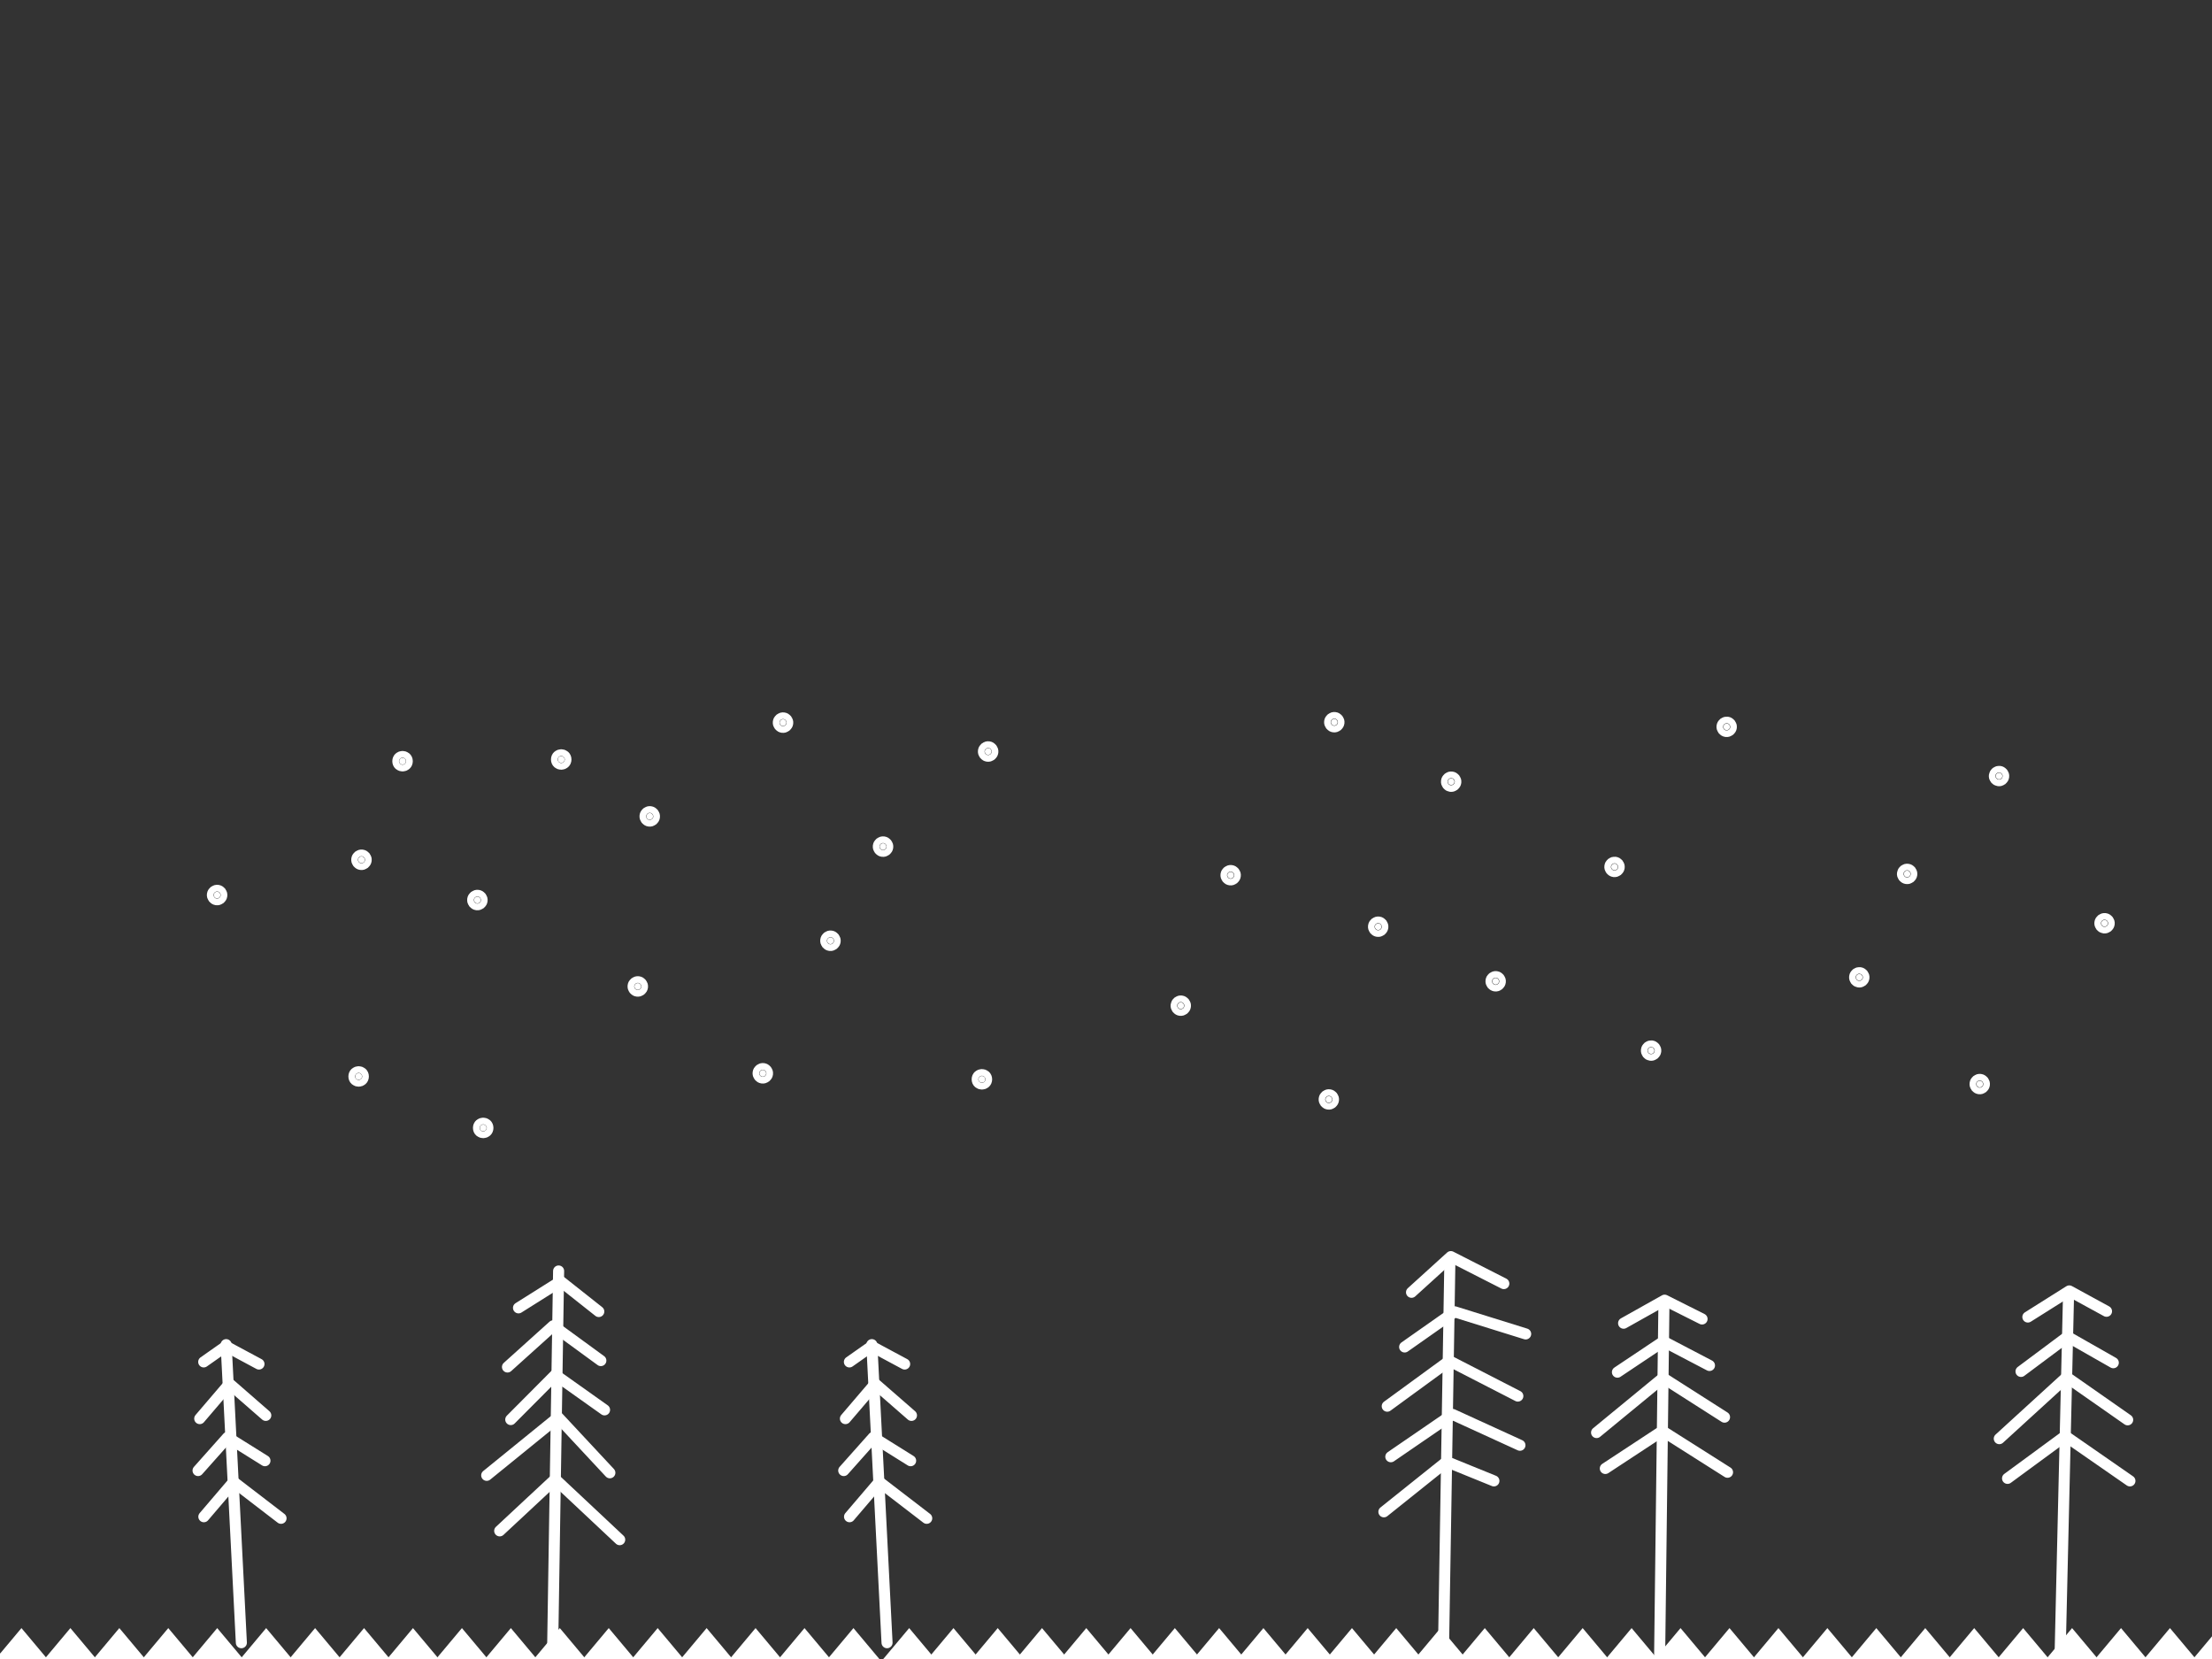 <svg version="1.1" id="Layer_1" xmlns="http://www.w3.org/2000/svg" xmlns:xlink="http://www.w3.org/1999/xlink" x="0px" y="0px"
	 width="100%" height="100%" viewBox="0 0 800 600" enable-background="new 0 0 800 600" xml:space="preserve">
<rect x="0" y="0" width="800" height="600" fill="#333333" stroke="none"/>
<rect x="-194.5" y="-150.5" display="none" stroke="#FFFFFF" stroke-width="3" stroke-linecap="round" stroke-linejoin="round" stroke-miterlimit="10" width="1446" height="1066"/>
<g>

		<line fill="none" stroke="#FFFFFF" stroke-width="4" stroke-linecap="round" stroke-linejoin="round" stroke-miterlimit="10" x1="600.227" y1="598.928" x2="601.773" y2="472.293"/>

		<polyline fill="none" stroke="#FFFFFF" stroke-width="4" stroke-linecap="round" stroke-linejoin="round" stroke-miterlimit="10" points="
		587.197,478.555 602.035,470.23 615.57,477.027 	"/>

		<polyline fill="none" stroke="#FFFFFF" stroke-width="4" stroke-linecap="round" stroke-linejoin="round" stroke-miterlimit="10" points="
		584.967,496.264 601.615,485.137 618.252,493.84 	"/>

		<polyline fill="none" stroke="#FFFFFF" stroke-width="4" stroke-linecap="round" stroke-linejoin="round" stroke-miterlimit="10" points="
		577.424,518.1 601.457,498.34 623.697,512.531 	"/>

		<polyline fill="none" stroke="#FFFFFF" stroke-width="4" stroke-linecap="round" stroke-linejoin="round" stroke-miterlimit="10" points="
		580.584,531.092 601.221,517.527 624.783,532.459 	"/>
</g>
<g>

		<line fill="none" stroke="#FFFFFF" stroke-width="4" stroke-linecap="round" stroke-linejoin="round" stroke-miterlimit="10" x1="744.803" y1="609.635" x2="748.092" y2="469.176"/>

		<polyline fill="none" stroke="#FFFFFF" stroke-width="4" stroke-linecap="round" stroke-linejoin="round" stroke-miterlimit="10" points="
		733.402,476.316 748.381,466.881 761.85,474.236 	"/>

		<polyline fill="none" stroke="#FFFFFF" stroke-width="4" stroke-linecap="round" stroke-linejoin="round" stroke-miterlimit="10" points="
		730.926,495.99 747.758,483.426 764.303,492.848 	"/>

		<polyline fill="none" stroke="#FFFFFF" stroke-width="4" stroke-linecap="round" stroke-linejoin="round" stroke-miterlimit="10" points="
		723.07,520.309 747.42,498.066 769.5,513.496 	"/>

		<polyline fill="none" stroke="#FFFFFF" stroke-width="4" stroke-linecap="round" stroke-linejoin="round" stroke-miterlimit="10" points="
		726.057,534.672 746.918,519.35 770.316,535.584 	"/>
</g>
<g>

		<line fill="none" stroke="#FFFFFF" stroke-width="4" stroke-linecap="round" stroke-linejoin="round" stroke-miterlimit="10" x1="524.344" y1="457.42" x2="522.006" y2="599.846"/>
	<path fill="none" stroke="#FFFFFF" stroke-width="4" stroke-linecap="round" stroke-linejoin="round" stroke-miterlimit="10" d="
		M510.498,467.373"/>

		<polyline fill="none" stroke="#FFFFFF" stroke-width="4" stroke-linecap="round" stroke-linejoin="round" stroke-miterlimit="10" points="
		510.498,467.373 524.713,454.471 543.875,464.227 	"/>

		<polyline fill="none" stroke="#FFFFFF" stroke-width="4" stroke-linecap="round" stroke-linejoin="round" stroke-miterlimit="10" points="
		508.01,487.148 526.1,474.434 551.777,482.432 	"/>

		<polyline fill="none" stroke="#FFFFFF" stroke-width="4" stroke-linecap="round" stroke-linejoin="round" stroke-miterlimit="10" points="
		501.715,508.568 524.164,492.176 548.945,504.906 	"/>

		<polyline fill="none" stroke="#FFFFFF" stroke-width="4" stroke-linecap="round" stroke-linejoin="round" stroke-miterlimit="10" points="
		503.01,526.846 525.322,511.541 549.709,522.693 	"/>

		<polyline fill="none" stroke="#FFFFFF" stroke-width="4" stroke-linecap="round" stroke-linejoin="round" stroke-miterlimit="10" points="
		500.504,546.768 523.17,528.633 540.289,535.584 	"/>
</g>
<path fill="#FFFFFF" stroke="#FFFFFF" stroke-width="5" stroke-linecap="round" stroke-linejoin="round" stroke-miterlimit="10" d="
	M625.656,263.02c-0.084,0.65-0.68,1.113-1.33,1.031s-1.113-0.676-1.029-1.332c0.08-0.65,0.676-1.107,1.326-1.029
	C625.273,261.771,625.734,262.369,625.656,263.02z"/>
<path fill="#FFFFFF" stroke="#FFFFFF" stroke-width="5" stroke-linecap="round" stroke-linejoin="round" stroke-miterlimit="10" d="
	M585.098,313.682c-0.082,0.652-0.68,1.113-1.332,1.031c-0.648-0.082-1.111-0.676-1.029-1.33c0.082-0.65,0.678-1.111,1.326-1.031
	C584.717,312.434,585.178,313.029,585.098,313.682z"/>
<path fill="#FFFFFF" stroke="#FFFFFF" stroke-width="5" stroke-linecap="round" stroke-linejoin="round" stroke-miterlimit="10" d="
	M717.18,392.219c-0.082,0.65-0.678,1.113-1.328,1.031s-1.115-0.676-1.033-1.332c0.082-0.65,0.676-1.111,1.326-1.029
	S717.262,391.566,717.18,392.219z"/>
<path fill="#FFFFFF" stroke="#FFFFFF" stroke-width="5" stroke-linecap="round" stroke-linejoin="round" stroke-miterlimit="10" d="
	M542.109,355.045c-0.08,0.65-0.678,1.111-1.328,1.029c-0.65-0.078-1.111-0.676-1.031-1.326s0.678-1.117,1.328-1.031
	C541.729,353.797,542.193,354.395,542.109,355.045z"/>
<path fill="#FFFFFF" stroke="#FFFFFF" stroke-width="5" stroke-linecap="round" stroke-linejoin="round" stroke-miterlimit="10" d="
	M526.014,282.859c-0.082,0.65-0.68,1.111-1.332,1.029c-0.648-0.082-1.111-0.676-1.029-1.326c0.082-0.652,0.676-1.117,1.326-1.031
	C525.629,281.609,526.094,282.203,526.014,282.859z"/>
<path fill="#FFFFFF" stroke="#FFFFFF" stroke-width="5" stroke-linecap="round" stroke-linejoin="round" stroke-miterlimit="10" d="
	M483.746,261.348c-0.082,0.65-0.676,1.111-1.326,1.029c-0.65-0.08-1.117-0.676-1.035-1.33c0.082-0.652,0.678-1.109,1.33-1.031
	C483.365,260.098,483.828,260.691,483.746,261.348z"/>
<path fill="#FFFFFF" stroke="#FFFFFF" stroke-width="5" stroke-linecap="round" stroke-linejoin="round" stroke-miterlimit="10" d="
	M446.262,316.676c-0.08,0.656-0.678,1.117-1.328,1.035s-1.113-0.68-1.033-1.33c0.082-0.652,0.678-1.113,1.328-1.031
	S446.348,316.025,446.262,316.676z"/>
<path fill="#FFFFFF" stroke="#FFFFFF" stroke-width="5" stroke-linecap="round" stroke-linejoin="round" stroke-miterlimit="10" d="
	M499.619,335.305c-0.082,0.65-0.678,1.111-1.328,1.031c-0.65-0.078-1.115-0.678-1.033-1.328c0.082-0.656,0.682-1.117,1.332-1.035
	C499.24,334.057,499.703,334.648,499.619,335.305z"/>
<path fill="#FFFFFF" stroke="#FFFFFF" stroke-width="5" stroke-linecap="round" stroke-linejoin="round" stroke-miterlimit="10" d="
	M481.771,397.773c-0.08,0.652-0.678,1.117-1.33,1.031c-0.65-0.078-1.111-0.676-1.029-1.328c0.08-0.65,0.678-1.111,1.328-1.029
	S481.852,397.123,481.771,397.773z"/>
<path fill="#FFFFFF" stroke="#FFFFFF" stroke-width="5" stroke-linecap="round" stroke-linejoin="round" stroke-miterlimit="10" d="
	M428.223,363.859c-0.082,0.654-0.676,1.117-1.33,1.033c-0.65-0.08-1.113-0.674-1.029-1.33c0.086-0.65,0.68-1.111,1.33-1.029
	S428.307,363.209,428.223,363.859z"/>
<circle fill="#FFFFFF" stroke="#FFFFFF" stroke-width="5" stroke-linecap="round" stroke-linejoin="round" stroke-miterlimit="10" cx="355.116" cy="390.351" r="1.206"/>
<path fill="#FFFFFF" stroke="#FFFFFF" stroke-width="5" stroke-linecap="round" stroke-linejoin="round" stroke-miterlimit="10" d="
	M598.322,380.109c-0.082,0.65-0.682,1.119-1.332,1.033c-0.65-0.082-1.111-0.676-1.029-1.326c0.084-0.656,0.676-1.115,1.326-1.035
	C597.943,378.863,598.404,379.459,598.322,380.109z"/>
<path fill="#FFFFFF" stroke="#FFFFFF" stroke-width="5" stroke-linecap="round" stroke-linejoin="round" stroke-miterlimit="10" d="
	M673.617,353.607c-0.082,0.654-0.68,1.115-1.33,1.033s-1.113-0.676-1.029-1.326c0.084-0.656,0.68-1.115,1.33-1.035
	C673.238,352.363,673.701,352.957,673.617,353.607z"/>
<path fill="#FFFFFF" stroke="#FFFFFF" stroke-width="5" stroke-linecap="round" stroke-linejoin="round" stroke-miterlimit="10" d="
	M690.92,316.209c-0.082,0.65-0.678,1.117-1.33,1.033c-0.65-0.08-1.113-0.68-1.029-1.33c0.08-0.65,0.674-1.111,1.328-1.029
	C690.539,314.963,691,315.559,690.92,316.209z"/>
<path fill="#FFFFFF" stroke="#FFFFFF" stroke-width="5" stroke-linecap="round" stroke-linejoin="round" stroke-miterlimit="10" d="
	M762.316,334.057c-0.082,0.654-0.68,1.117-1.332,1.033c-0.648-0.082-1.111-0.676-1.027-1.326c0.08-0.652,0.674-1.115,1.33-1.035
	C761.938,332.814,762.398,333.406,762.316,334.057z"/>
<path fill="#FFFFFF" stroke="#FFFFFF" stroke-width="5" stroke-linecap="round" stroke-linejoin="round" stroke-miterlimit="10" d="
	M724.156,280.816c-0.082,0.652-0.676,1.113-1.33,1.031c-0.65-0.082-1.113-0.678-1.029-1.328c0.086-0.65,0.68-1.111,1.33-1.031
	C723.777,279.57,724.24,280.166,724.156,280.816z"/>
<g>

		<line fill="none" stroke="#FFFFFF" stroke-width="4" stroke-linecap="round" stroke-linejoin="round" stroke-miterlimit="10" x1="202.029" y1="459.672" x2="199.832" y2="598.723"/>

		<polyline fill="none" stroke="#FFFFFF" stroke-width="4" stroke-linecap="round" stroke-linejoin="round" stroke-miterlimit="10" points="
		187.525,473.004 202.762,463.416 216.559,474.33 	"/>

		<polyline fill="none" stroke="#FFFFFF" stroke-width="4" stroke-linecap="round" stroke-linejoin="round" stroke-miterlimit="10" points="
		183.537,494.389 200.07,479.496 217.303,492.072 	"/>

		<polyline fill="none" stroke="#FFFFFF" stroke-width="4" stroke-linecap="round" stroke-linejoin="round" stroke-miterlimit="10" points="
		184.725,513.404 200.814,497.236 218.643,509.895 	"/>

		<polyline fill="none" stroke="#FFFFFF" stroke-width="4" stroke-linecap="round" stroke-linejoin="round" stroke-miterlimit="10" points="
		176.025,533.576 201.865,512.588 220.562,532.65 	"/>

		<polyline fill="none" stroke="#FFFFFF" stroke-width="4" stroke-linecap="round" stroke-linejoin="round" stroke-miterlimit="10" points="
		180.725,553.654 200.793,534.961 224.121,556.842 	"/>
</g>
<g>

		<line fill="none" stroke="#FFFFFF" stroke-width="4" stroke-linecap="round" stroke-linejoin="round" stroke-miterlimit="10" x1="87.291" y1="594.109" x2="81.791" y2="486.307"/>

		<polyline fill="none" stroke="#FFFFFF" stroke-width="4" stroke-linecap="round" stroke-linejoin="round" stroke-miterlimit="10" points="
		73.678,492.555 81.713,486.906 93.66,493.318 	"/>

		<polyline fill="none" stroke="#FFFFFF" stroke-width="4" stroke-linecap="round" stroke-linejoin="round" stroke-miterlimit="10" points="
		72.238,513.059 83,500.459 96.121,511.895 	"/>

		<polyline fill="none" stroke="#FFFFFF" stroke-width="4" stroke-linecap="round" stroke-linejoin="round" stroke-miterlimit="10" points="
		71.631,531.842 82.312,519.84 95.822,528.281 	"/>

		<polyline fill="none" stroke="#FFFFFF" stroke-width="4" stroke-linecap="round" stroke-linejoin="round" stroke-miterlimit="10" points="
		73.727,548.543 84.484,535.939 101.639,549.113 	"/>
</g>
<g>

		<line fill="none" stroke="#FFFFFF" stroke-width="4" stroke-linecap="round" stroke-linejoin="round" stroke-miterlimit="10" x1="320.811" y1="594.109" x2="315.311" y2="486.307"/>

		<polyline fill="none" stroke="#FFFFFF" stroke-width="4" stroke-linecap="round" stroke-linejoin="round" stroke-miterlimit="10" points="
		307.199,492.555 315.232,486.906 327.18,493.318 	"/>

		<polyline fill="none" stroke="#FFFFFF" stroke-width="4" stroke-linecap="round" stroke-linejoin="round" stroke-miterlimit="10" points="
		305.76,513.059 316.52,500.459 329.643,511.895 	"/>

		<polyline fill="none" stroke="#FFFFFF" stroke-width="4" stroke-linecap="round" stroke-linejoin="round" stroke-miterlimit="10" points="
		305.15,531.842 315.834,519.84 329.342,528.281 	"/>

		<polyline fill="none" stroke="#FFFFFF" stroke-width="4" stroke-linecap="round" stroke-linejoin="round" stroke-miterlimit="10" points="
		307.246,548.543 318.006,535.939 335.16,549.113 	"/>
</g>
<path fill="#FFFFFF" stroke="#FFFFFF" stroke-width="5" stroke-linecap="round" stroke-linejoin="round" stroke-miterlimit="10" d="
	M284.387,261.498c-0.086,0.66-0.691,1.129-1.352,1.045c-0.66-0.088-1.127-0.691-1.041-1.352c0.086-0.662,0.691-1.127,1.35-1.043
	C284.006,260.232,284.473,260.84,284.387,261.498z"/>
<circle fill="#FFFFFF" stroke="#FFFFFF" stroke-width="5" stroke-linecap="round" stroke-linejoin="round" stroke-miterlimit="10" cx="202.972" cy="274.68" r="1.206"/>
<path fill="#FFFFFF" stroke="#FFFFFF" stroke-width="5" stroke-linecap="round" stroke-linejoin="round" stroke-miterlimit="10" d="
	M236.184,295.412c-0.086,0.662-0.691,1.127-1.354,1.039c-0.658-0.082-1.125-0.686-1.039-1.35c0.086-0.66,0.691-1.127,1.352-1.043
	C235.803,294.146,236.27,294.75,236.184,295.412z"/>
<path fill="#FFFFFF" stroke="#FFFFFF" stroke-width="5" stroke-linecap="round" stroke-linejoin="round" stroke-miterlimit="10" d="
	M231.865,356.914c-0.086,0.664-0.691,1.131-1.354,1.043c-0.658-0.086-1.125-0.691-1.041-1.352c0.086-0.662,0.691-1.127,1.352-1.041
	S231.951,356.254,231.865,356.914z"/>
<circle fill="#FFFFFF" stroke="#FFFFFF" stroke-width="5" stroke-linecap="round" stroke-linejoin="round" stroke-miterlimit="10" cx="145.587" cy="275.299" r="1.206"/>
<path fill="#FFFFFF" stroke="#FFFFFF" stroke-width="5" stroke-linecap="round" stroke-linejoin="round" stroke-miterlimit="10" d="
	M277.078,388.328c-0.086,0.664-0.691,1.131-1.354,1.043c-0.658-0.088-1.125-0.691-1.039-1.352c0.086-0.662,0.691-1.127,1.352-1.041
	S277.164,387.668,277.078,388.328z"/>
<path fill="#FFFFFF" stroke="#FFFFFF" stroke-width="5" stroke-linecap="round" stroke-linejoin="round" stroke-miterlimit="10" d="
	M301.545,340.389c-0.086,0.66-0.691,1.129-1.354,1.043c-0.658-0.086-1.127-0.691-1.041-1.354c0.086-0.66,0.691-1.123,1.352-1.039
	S301.631,339.729,301.545,340.389z"/>
<path fill="#FFFFFF" stroke="#FFFFFF" stroke-width="5" stroke-linecap="round" stroke-linejoin="round" stroke-miterlimit="10" d="
	M320.559,306.348c-0.086,0.66-0.691,1.127-1.352,1.039c-0.66-0.082-1.125-0.691-1.041-1.352c0.086-0.658,0.691-1.125,1.35-1.041
	C320.178,305.08,320.645,305.684,320.559,306.348z"/>
<path fill="#FFFFFF" stroke="#FFFFFF" stroke-width="5" stroke-linecap="round" stroke-linejoin="round" stroke-miterlimit="10" d="
	M358.574,271.953c-0.086,0.66-0.691,1.127-1.354,1.039c-0.658-0.082-1.125-0.689-1.039-1.352c0.086-0.658,0.689-1.125,1.35-1.041
	C358.193,270.686,358.66,271.289,358.574,271.953z"/>
<path fill="#FFFFFF" stroke="#FFFFFF" stroke-width="5" stroke-linecap="round" stroke-linejoin="round" stroke-miterlimit="10" d="
	M173.852,325.668c-0.086,0.66-0.691,1.127-1.354,1.039c-0.658-0.082-1.125-0.691-1.041-1.352c0.086-0.658,0.693-1.127,1.354-1.039
	C173.469,324.402,173.938,325.008,173.852,325.668z"/>
<path fill="#FFFFFF" stroke="#FFFFFF" stroke-width="5" stroke-linecap="round" stroke-linejoin="round" stroke-miterlimit="10" d="
	M79.719,323.857c-0.084,0.66-0.691,1.129-1.352,1.041c-0.66-0.086-1.127-0.691-1.043-1.352c0.086-0.66,0.693-1.127,1.354-1.039
	C79.336,322.592,79.805,323.195,79.719,323.857z"/>
<circle fill="#FFFFFF" stroke="#FFFFFF" stroke-width="5" stroke-linecap="round" stroke-linejoin="round" stroke-miterlimit="10" cx="174.753" cy="407.926" r="1.206"/>
<circle fill="#FFFFFF" stroke="#FFFFFF" stroke-width="5" stroke-linecap="round" stroke-linejoin="round" stroke-miterlimit="10" cx="129.705" cy="389.311" r="1.205"/>
<path fill="#FFFFFF" stroke="#FFFFFF" stroke-width="5" stroke-linecap="round" stroke-linejoin="round" stroke-miterlimit="10" d="
	M131.93,311.107c-0.086,0.662-0.691,1.127-1.354,1.043c-0.658-0.088-1.127-0.691-1.041-1.352c0.086-0.662,0.691-1.127,1.352-1.041
	C131.547,309.84,132.016,310.445,131.93,311.107z"/>
<g>
	<g>

			<line fill="#FFFFFF" stroke="#FFFFFF" stroke-width="0.5" stroke-linejoin="round" stroke-miterlimit="10" x1="319.334" y1="600.233" x2="546.08" y2="600.823"/>
		<polygon fill="#FFFFFF" stroke="#FFFFFF" stroke-miterlimit="10" points="319.685,600.5 328.819,589.598 337.954,600.5 		"/>
		<polygon fill="#FFFFFF" stroke="#FFFFFF" stroke-miterlimit="10" points="335.7,600.5 344.833,589.598 353.967,600.5 		"/>
		<polygon fill="#FFFFFF" stroke="#FFFFFF" stroke-miterlimit="10" points="351.713,600.5 360.847,589.598 369.98,600.5 		"/>
		<polygon fill="#FFFFFF" stroke="#FFFFFF" stroke-miterlimit="10" points="367.726,600.5 376.859,589.598 385.995,600.5 		"/>
		<polygon fill="#FFFFFF" stroke="#FFFFFF" stroke-miterlimit="10" points="383.739,600.5 392.873,589.598 402.008,600.5 		"/>
		<polygon fill="#FFFFFF" stroke="#FFFFFF" stroke-miterlimit="10" points="399.752,600.5 408.886,589.598 418.021,600.5 		"/>
		<polygon fill="#FFFFFF" stroke="#FFFFFF" stroke-miterlimit="10" points="415.765,600.5 424.9,589.598 434.036,600.5 		"/>
		<polygon fill="#FFFFFF" stroke="#FFFFFF" stroke-miterlimit="10" points="431.778,600.5 440.914,589.598 450.048,600.5 		"/>
		<polygon fill="#FFFFFF" stroke="#FFFFFF" stroke-miterlimit="10" points="447.793,600.5 456.929,589.598 466.062,600.5 		"/>
		<polygon fill="#FFFFFF" stroke="#FFFFFF" stroke-miterlimit="10" points="463.807,600.5 472.941,589.598 482.074,600.5 		"/>
		<polygon fill="#FFFFFF" stroke="#FFFFFF" stroke-miterlimit="10" points="479.821,600.5 488.955,589.598 498.089,600.5 		"/>
		<polygon fill="#FFFFFF" stroke="#FFFFFF" stroke-miterlimit="10" points="495.835,600.5 504.967,589.598 514.101,600.5 		"/>
		<polygon fill="#FFFFFF" stroke="#FFFFFF" stroke-miterlimit="10" points="511.848,600.5 520.981,589.598 530.116,600.5 		"/>
		<polygon fill="#FFFFFF" stroke="#FFFFFF" stroke-miterlimit="10" points="527.861,600.5 536.993,589.598 546.129,600.5 		"/>
		<polygon fill="#FFFFFF" stroke="#FFFFFF" stroke-miterlimit="10" points="545.561,600.5 554.694,589.598 563.829,600.5 		"/>
		<polygon fill="#FFFFFF" stroke="#FFFFFF" stroke-miterlimit="10" points="563.26,600.5 572.395,589.598 581.53,600.5 		"/>
		<polygon fill="#FFFFFF" stroke="#FFFFFF" stroke-miterlimit="10" points="580.961,600.5 590.095,589.598 599.23,600.5 		"/>
		<polygon fill="#FFFFFF" stroke="#FFFFFF" stroke-miterlimit="10" points="598.661,600.5 607.794,589.598 616.93,600.5 		"/>
		<polygon fill="#FFFFFF" stroke="#FFFFFF" stroke-miterlimit="10" points="616.361,600.5 625.495,589.598 634.629,600.5 		"/>
		<polygon fill="#FFFFFF" stroke="#FFFFFF" stroke-miterlimit="10" points="634.062,600.5 643.194,589.598 652.33,600.5 		"/>
		<polygon fill="#FFFFFF" stroke="#FFFFFF" stroke-miterlimit="10" points="651.761,600.5 660.895,589.598 670.03,600.5 		"/>
		<polygon fill="#FFFFFF" stroke="#FFFFFF" stroke-miterlimit="10" points="669.461,600.5 678.595,589.598 687.73,600.5 		"/>
		<polygon fill="#FFFFFF" stroke="#FFFFFF" stroke-miterlimit="10" points="687.162,600.5 696.296,589.598 705.431,600.5 		"/>
		<polygon fill="#FFFFFF" stroke="#FFFFFF" stroke-miterlimit="10" points="704.861,600.5 713.995,589.598 723.131,600.5 		"/>
		<polygon fill="#FFFFFF" stroke="#FFFFFF" stroke-miterlimit="10" points="722.562,600.5 731.695,589.598 740.831,600.5 		"/>
		<polygon fill="#FFFFFF" stroke="#FFFFFF" stroke-miterlimit="10" points="740.262,600.5 749.395,589.598 758.531,600.5 		"/>
		<polygon fill="#FFFFFF" stroke="#FFFFFF" stroke-miterlimit="10" points="757.963,600.5 767.097,589.598 776.23,600.5 		"/>
		<polygon fill="#FFFFFF" stroke="#FFFFFF" stroke-miterlimit="10" points="775.663,600.5 784.796,589.598 793.932,600.5 		"/>
		<polygon fill="#FFFFFF" stroke="#FFFFFF" stroke-miterlimit="10" points="793.362,600.5 802.496,589.598 811.631,600.5 		"/>
		<path fill="#FFFFFF" stroke="#FFFFFF" stroke-miterlimit="10" d="M811.062,600.5"/>
	</g>
	<g>
		<path fill="#FFFFFF" stroke="#FFFFFF" stroke-miterlimit="10" d="M-0.805,600.5"/>
		<path fill="#FFFFFF" stroke="#FFFFFF" stroke-miterlimit="10" d="M7.76,589.598l-7.905,9.437c0.099,0.488,0.185,0.978,0.278,1.466
			h16.763L7.76,589.598z"/>
		<path fill="#FFFFFF" stroke="#FFFFFF" stroke-miterlimit="10" d="M-1.373,600.5h1.506c-0.093-0.488-0.179-0.978-0.278-1.466
			L-1.373,600.5"/>
		<polygon fill="#FFFFFF" stroke="#FFFFFF" stroke-miterlimit="10" points="16.327,600.5 25.46,589.598 34.595,600.5 		"/>
		<polygon fill="#FFFFFF" stroke="#FFFFFF" stroke-miterlimit="10" points="34.027,600.5 43.16,589.598 52.296,600.5 		"/>
		<polygon fill="#FFFFFF" stroke="#FFFFFF" stroke-miterlimit="10" points="51.727,600.5 60.861,589.598 69.996,600.5 		"/>
		<polygon fill="#FFFFFF" stroke="#FFFFFF" stroke-miterlimit="10" points="69.427,600.5 78.561,589.598 87.696,600.5 		"/>
		<polygon fill="#FFFFFF" stroke="#FFFFFF" stroke-miterlimit="10" points="87.127,600.5 96.261,589.598 105.396,600.5 		"/>
		<polygon fill="#FFFFFF" stroke="#FFFFFF" stroke-miterlimit="10" points="104.828,600.5 113.961,589.598 123.096,600.5 		"/>
		<polygon fill="#FFFFFF" stroke="#FFFFFF" stroke-miterlimit="10" points="122.527,600.5 131.661,589.598 140.796,600.5 		"/>
		<polygon fill="#FFFFFF" stroke="#FFFFFF" stroke-miterlimit="10" points="140.228,600.5 149.361,589.598 158.497,600.5 		"/>
		<polygon fill="#FFFFFF" stroke="#FFFFFF" stroke-miterlimit="10" points="157.928,600.5 167.062,589.598 176.196,600.5 		"/>
		<polygon fill="#FFFFFF" stroke="#FFFFFF" stroke-miterlimit="10" points="175.627,600.5 184.762,589.598 193.897,600.5 		"/>
		<polygon fill="#FFFFFF" stroke="#FFFFFF" stroke-miterlimit="10" points="193.328,600.5 202.462,589.598 211.597,600.5 		"/>
		<polygon fill="#FFFFFF" stroke="#FFFFFF" stroke-miterlimit="10" points="211.028,600.5 220.162,589.598 229.297,600.5 		"/>
		<polygon fill="#FFFFFF" stroke="#FFFFFF" stroke-miterlimit="10" points="228.728,600.5 237.862,589.598 246.997,600.5 		"/>
		<polygon fill="#FFFFFF" stroke="#FFFFFF" stroke-miterlimit="10" points="246.428,600.5 255.562,589.598 264.697,600.5 		"/>
		<polygon fill="#FFFFFF" stroke="#FFFFFF" stroke-miterlimit="10" points="264.128,600.5 273.262,589.598 282.397,600.5 		"/>
		<polygon fill="#FFFFFF" stroke="#FFFFFF" stroke-miterlimit="10" points="281.829,600.5 290.962,589.598 300.098,600.5 		"/>
		<polygon fill="#FFFFFF" stroke="#FFFFFF" stroke-miterlimit="10" points="299.529,600.5 308.663,589.598 317.797,600.5 		"/>
	</g>
</g>
</svg>
